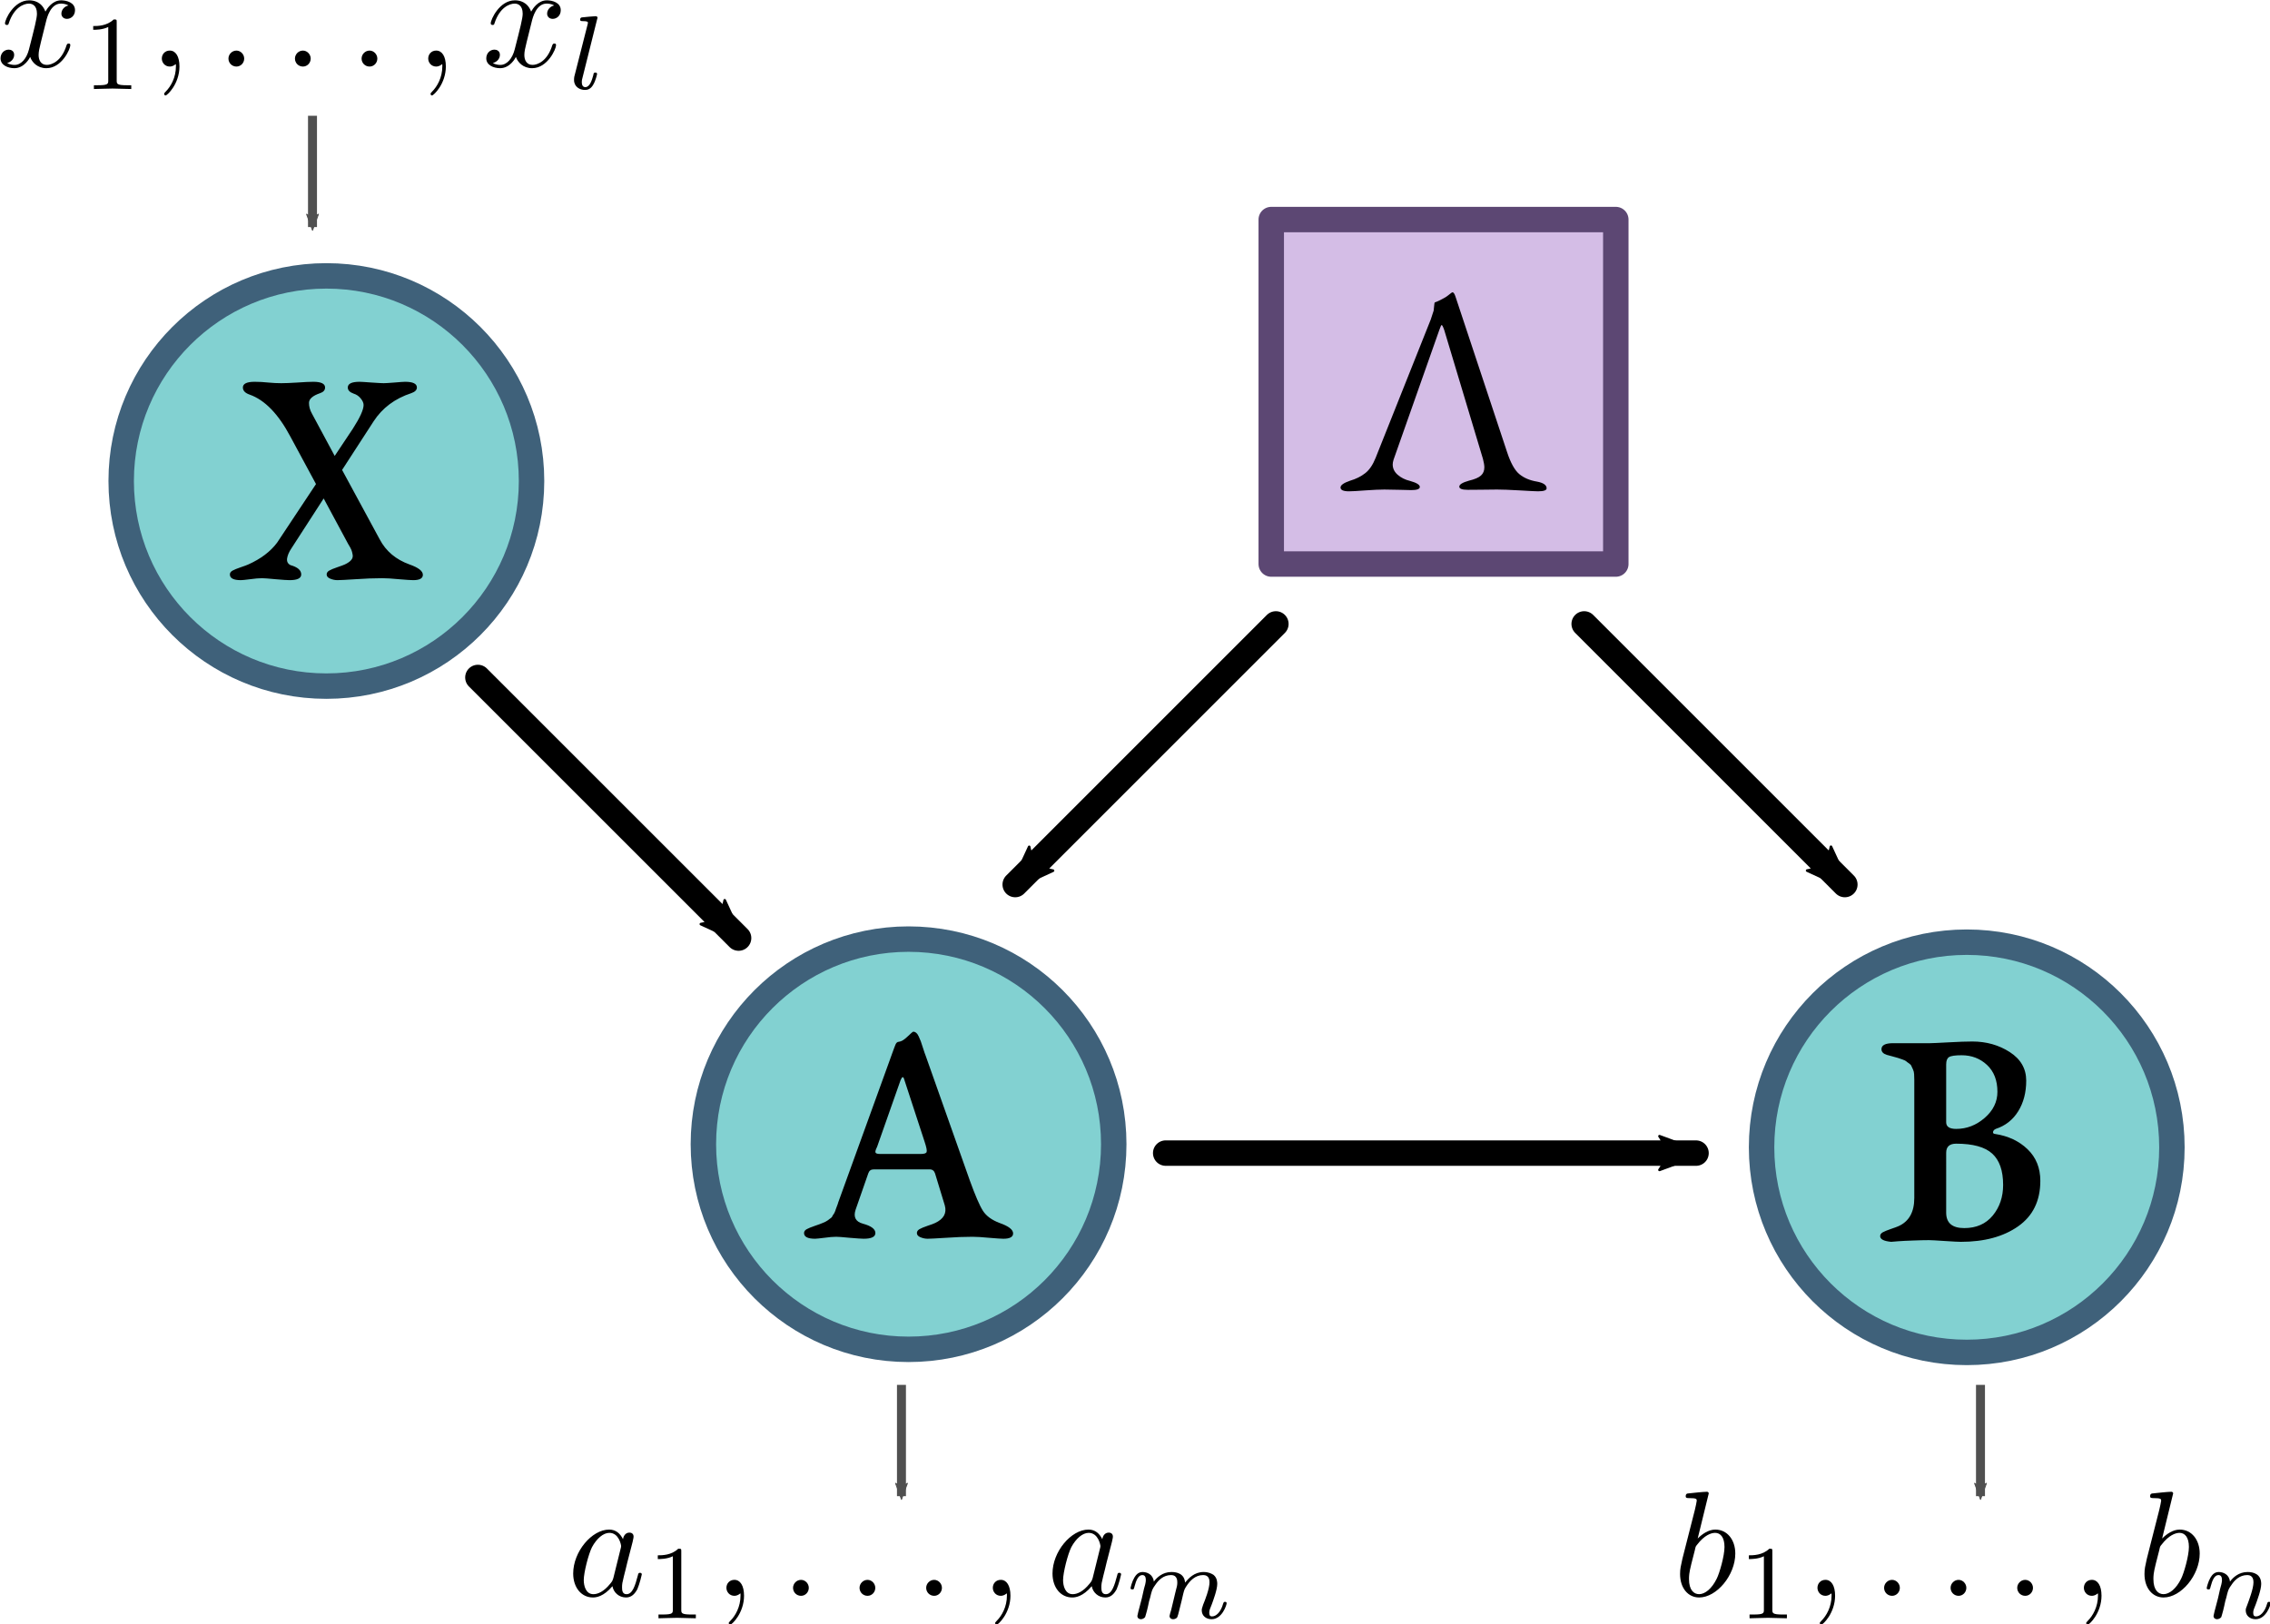 <?xml version="1.0" encoding="UTF-8" standalone="no"?>
<svg
   xmlns:ns0="http://www.iki.fi/pav/software/textext/"
   xmlns:dc="http://purl.org/dc/elements/1.1/"
   xmlns:cc="http://creativecommons.org/ns#"
   xmlns:rdf="http://www.w3.org/1999/02/22-rdf-syntax-ns#"
   xmlns:svg="http://www.w3.org/2000/svg"
   xmlns="http://www.w3.org/2000/svg"
   xmlns:xlink="http://www.w3.org/1999/xlink"
   xmlns:sodipodi="http://sodipodi.sourceforge.net/DTD/sodipodi-0.dtd"
   xmlns:inkscape="http://www.inkscape.org/namespaces/inkscape"
   width="379.333pt"
   height="271.516pt"
   viewBox="0 0 379.333 271.516"
   version="1.2"
   id="svg875"
   sodipodi:docname="instdag.svg"
   inkscape:version="0.92.2 2405546, 2018-03-11">
  <sodipodi:namedview
     pagecolor="#ffffff"
     bordercolor="#666666"
     borderopacity="1"
     objecttolerance="10"
     gridtolerance="10"
     guidetolerance="10"
     inkscape:pageopacity="0"
     inkscape:pageshadow="2"
     inkscape:window-width="1916"
     inkscape:window-height="1056"
     id="namedview877"
     showgrid="false"
     inkscape:zoom="1"
     inkscape:cx="193.86922"
     inkscape:cy="49.720901"
     inkscape:window-x="0"
     inkscape:window-y="20"
     inkscape:window-maximized="0"
     inkscape:current-layer="svg875" />
  <defs
     id="defs824">
    <marker
       inkscape:isstock="true"
       style="overflow:visible"
       id="marker5418"
       refX="0"
       refY="0"
       orient="auto"
       inkscape:stockid="Arrow2Mend">
      <path
         transform="scale(-0.6)"
         d="M 8.719,4.034 -2.207,0.016 8.719,-4.002 c -1.745,2.372 -1.735,5.617 -6e-7,8.035 z"
         style="fill:#000000;fill-opacity:1;fill-rule:evenodd;stroke:#000000;stroke-width:0.625;stroke-linejoin:round;stroke-opacity:1"
         id="path5416"
         inkscape:connector-curvature="0" />
    </marker>
    <marker
       inkscape:isstock="true"
       style="overflow:visible"
       id="marker5388"
       refX="0"
       refY="0"
       orient="auto"
       inkscape:stockid="Arrow2Mend">
      <path
         transform="scale(-0.6)"
         d="M 8.719,4.034 -2.207,0.016 8.719,-4.002 c -1.745,2.372 -1.735,5.617 -6e-7,8.035 z"
         style="fill:#000000;fill-opacity:1;fill-rule:evenodd;stroke:#000000;stroke-width:0.625;stroke-linejoin:round;stroke-opacity:1"
         id="path5386"
         inkscape:connector-curvature="0" />
    </marker>
    <marker
       inkscape:stockid="Arrow2Mend"
       orient="auto"
       refY="0"
       refX="0"
       id="marker5372"
       style="overflow:visible"
       inkscape:isstock="true"
       inkscape:collect="always">
      <path
         id="path5370"
         style="fill:#000000;fill-opacity:1;fill-rule:evenodd;stroke:#000000;stroke-width:0.625;stroke-linejoin:round;stroke-opacity:1"
         d="M 8.719,4.034 -2.207,0.016 8.719,-4.002 c -1.745,2.372 -1.735,5.617 -6e-7,8.035 z"
         transform="scale(-0.6)"
         inkscape:connector-curvature="0" />
    </marker>
    <marker
       inkscape:isstock="true"
       style="overflow:visible"
       id="marker5338"
       refX="0"
       refY="0"
       orient="auto"
       inkscape:stockid="Arrow1Mend">
      <path
         transform="matrix(-0.4,0,0,-0.4,-4,0)"
         style="fill:#000000;fill-opacity:1;fill-rule:evenodd;stroke:#000000;stroke-width:1pt;stroke-opacity:1"
         d="M 0,0 5,-5 -12.5,0 5,5 Z"
         id="path5336"
         inkscape:connector-curvature="0" />
    </marker>
    <marker
       inkscape:isstock="true"
       style="overflow:visible"
       id="marker5312"
       refX="0"
       refY="0"
       orient="auto"
       inkscape:stockid="Arrow1Mend">
      <path
         transform="matrix(-0.4,0,0,-0.4,-4,0)"
         style="fill:#000000;fill-opacity:1;fill-rule:evenodd;stroke:#000000;stroke-width:1pt;stroke-opacity:1"
         d="M 0,0 5,-5 -12.5,0 5,5 Z"
         id="path5310"
         inkscape:connector-curvature="0" />
    </marker>
    <marker
       inkscape:stockid="Arrow2Mend"
       orient="auto"
       refY="0"
       refX="0"
       id="marker5250"
       style="overflow:visible"
       inkscape:isstock="true">
      <path
         id="path5248"
         style="fill:#000000;fill-opacity:1;fill-rule:evenodd;stroke:#000000;stroke-width:0.625;stroke-linejoin:round;stroke-opacity:1"
         d="M 8.719,4.034 -2.207,0.016 8.719,-4.002 c -1.745,2.372 -1.735,5.617 -6e-7,8.035 z"
         transform="scale(-0.6)"
         inkscape:connector-curvature="0" />
    </marker>
    <marker
       inkscape:stockid="Arrow2Mend"
       orient="auto"
       refY="0"
       refX="0"
       id="Arrow2Mend"
       style="overflow:visible"
       inkscape:isstock="true">
      <path
         inkscape:connector-curvature="0"
         id="path1073"
         style="fill:#505050;fill-opacity:1;fill-rule:evenodd;stroke:#505050;stroke-width:0.625;stroke-linejoin:round;stroke-opacity:1"
         d="M 8.719,4.034 -2.207,0.016 8.719,-4.002 c -1.745,2.372 -1.735,5.617 -6e-7,8.035 z"
         transform="scale(-0.6)" />
    </marker>
    <marker
       inkscape:stockid="Arrow1Mend"
       orient="auto"
       refY="0"
       refX="0"
       id="Arrow1Mend"
       style="overflow:visible"
       inkscape:isstock="true">
      <path
         inkscape:connector-curvature="0"
         id="path1055"
         d="M 0,0 5,-5 -12.5,0 5,5 Z"
         style="fill:#505050;fill-opacity:1;fill-rule:evenodd;stroke:#505050;stroke-width:1pt;stroke-opacity:1"
         transform="matrix(-0.4,0,0,-0.4,-4,0)" />
    </marker>
    <clipPath
       id="clip1">
      <path
         inkscape:connector-curvature="0"
         id="path815"
         d="m 97,120 h 74 v 73.605 H 97 Z m 0,0" />
    </clipPath>
    <clipPath
       id="clip2">
      <path
         inkscape:connector-curvature="0"
         id="path818"
         d="m 274,120 h 73 v 73.605 h -73 z m 0,0" />
    </clipPath>
    <clipPath
       id="clip3">
      <path
         inkscape:connector-curvature="0"
         id="path821"
         d="m 382,9 h 73.418 V 83 H 382 Z m 0,0" />
    </clipPath>
    <marker
       inkscape:stockid="Arrow2Mend"
       orient="auto"
       refY="0"
       refX="0"
       id="Arrow2Mend-3"
       style="overflow:visible"
       inkscape:isstock="true">
      <path
         inkscape:connector-curvature="0"
         id="path1073-6"
         style="fill:#505050;fill-opacity:1;fill-rule:evenodd;stroke:#505050;stroke-width:0.625;stroke-linejoin:round;stroke-opacity:1"
         d="M 8.719,4.034 -2.207,0.016 8.719,-4.002 c -1.745,2.372 -1.735,5.617 -6e-7,8.035 z"
         transform="scale(-0.6)" />
    </marker>
    <g
       id="g933-3">
      <symbol
         id="textext-156f2e8f-0-5"
         overflow="visible"
         style="overflow:visible">
        <path
           id="path915-6"
           d=""
           style="stroke:none"
           inkscape:connector-curvature="0" />
      </symbol>
      <symbol
         id="textext-156f2e8f-1-2"
         overflow="visible"
         style="overflow:visible">
        <path
           id="path918-9"
           d="M 3.328,-3.016 C 3.391,-3.266 3.625,-4.188 4.312,-4.188 c 0.047,0 0.297,0 0.5,0.125 C 4.531,-4 4.344,-3.766 4.344,-3.516 c 0,0.156 0.109,0.344 0.375,0.344 0.219,0 0.531,-0.172 0.531,-0.578 0,-0.516 -0.578,-0.656 -0.922,-0.656 -0.578,0 -0.922,0.531 -1.047,0.75 -0.25,-0.656 -0.781,-0.75 -1.078,-0.75 -1.031,0 -1.609,1.281 -1.609,1.531 0,0.109 0.109,0.109 0.125,0.109 0.078,0 0.109,-0.031 0.125,-0.109 0.344,-1.062 1,-1.312 1.344,-1.312 0.188,0 0.531,0.094 0.531,0.672 0,0.312 -0.172,0.969 -0.531,2.375 -0.156,0.609 -0.516,1.031 -0.953,1.031 -0.062,0 -0.281,0 -0.5,-0.125 0.25,-0.062 0.469,-0.266 0.469,-0.547 0,-0.266 -0.219,-0.344 -0.359,-0.344 -0.312,0 -0.547,0.25 -0.547,0.578 0,0.453 0.484,0.656 0.922,0.656 0.672,0 1.031,-0.703 1.047,-0.75 0.125,0.359 0.484,0.75 1.078,0.75 1.031,0 1.594,-1.281 1.594,-1.531 0,-0.109 -0.078,-0.109 -0.109,-0.109 -0.094,0 -0.109,0.047 -0.141,0.109 -0.328,1.078 -1,1.312 -1.312,1.312 -0.391,0 -0.547,-0.312 -0.547,-0.656 0,-0.219 0.047,-0.438 0.156,-0.875 z m 0,0"
           style="stroke:none"
           inkscape:connector-curvature="0" />
      </symbol>
      <symbol
         id="textext-156f2e8f-2-1"
         overflow="visible"
         style="overflow:visible">
        <path
           id="path921-2"
           d="m 2.031,-0.016 c 0,-0.656 -0.25,-1.047 -0.641,-1.047 -0.328,0 -0.531,0.25 -0.531,0.531 C 0.859,-0.266 1.062,0 1.391,0 1.5,0 1.641,-0.047 1.734,-0.125 1.766,-0.156 1.781,-0.156 1.781,-0.156 c 0.016,0 0.016,0 0.016,0.141 0,0.75 -0.344,1.344 -0.672,1.672 -0.109,0.109 -0.109,0.125 -0.109,0.156 0,0.078 0.047,0.109 0.094,0.109 0.109,0 0.922,-0.766 0.922,-1.938 z m 0,0"
           style="stroke:none"
           inkscape:connector-curvature="0" />
      </symbol>
      <symbol
         id="textext-156f2e8f-3-7"
         overflow="visible"
         style="overflow:visible">
        <path
           id="path924-0"
           d=""
           style="stroke:none"
           inkscape:connector-curvature="0" />
      </symbol>
      <symbol
         id="textext-156f2e8f-4-9"
         overflow="visible"
         style="overflow:visible">
        <path
           id="path927-3"
           d="m 2.328,-4.438 c 0,-0.188 0,-0.188 -0.203,-0.188 -0.453,0.438 -1.078,0.438 -1.359,0.438 v 0.25 c 0.156,0 0.625,0 1,-0.188 v 3.547 c 0,0.234 0,0.328 -0.688,0.328 H 0.812 V 0 c 0.125,0 0.984,-0.031 1.234,-0.031 0.219,0 1.094,0.031 1.25,0.031 V -0.25 H 3.031 c -0.703,0 -0.703,-0.094 -0.703,-0.328 z m 0,0"
           style="stroke:none"
           inkscape:connector-curvature="0" />
      </symbol>
      <symbol
         id="textext-156f2e8f-5-6"
         overflow="visible"
         style="overflow:visible">
        <path
           id="path930-0"
           d="M 3.516,-1.266 H 3.281 c -0.016,0.156 -0.094,0.562 -0.188,0.625 C 3.047,-0.594 2.516,-0.594 2.406,-0.594 H 1.125 c 0.734,-0.641 0.984,-0.844 1.391,-1.172 0.516,-0.406 1,-0.844 1,-1.5 0,-0.844 -0.734,-1.359 -1.625,-1.359 -0.859,0 -1.453,0.609 -1.453,1.25 0,0.344 0.297,0.391 0.375,0.391 0.156,0 0.359,-0.125 0.359,-0.375 0,-0.125 -0.047,-0.375 -0.406,-0.375 C 0.984,-4.219 1.453,-4.375 1.781,-4.375 c 0.703,0 1.062,0.547 1.062,1.109 0,0.609 -0.438,1.078 -0.656,1.328 L 0.516,-0.266 C 0.438,-0.203 0.438,-0.188 0.438,0 h 2.875 z m 0,0"
           style="stroke:none"
           inkscape:connector-curvature="0" />
      </symbol>
    </g>
    <marker
       inkscape:stockid="Arrow2Mend"
       orient="auto"
       refY="0"
       refX="0"
       id="Arrow2Mend-5"
       style="overflow:visible"
       inkscape:isstock="true">
      <path
         id="path1073-9"
         style="fill:#505050;fill-opacity:1;fill-rule:evenodd;stroke:#505050;stroke-width:0.625;stroke-linejoin:round;stroke-opacity:1"
         d="M 8.719,4.034 -2.207,0.016 8.719,-4.002 c -1.745,2.372 -1.735,5.617 -6e-7,8.035 z"
         transform="scale(-0.6)"
         inkscape:connector-curvature="0" />
    </marker>
    <g
       id="g933-8">
      <symbol
         id="textext-156f2e8f-0-9"
         overflow="visible"
         style="overflow:visible">
        <path
           id="path915-7"
           d=""
           style="stroke:none"
           inkscape:connector-curvature="0" />
      </symbol>
      <symbol
         id="textext-156f2e8f-1-3"
         overflow="visible"
         style="overflow:visible">
        <path
           id="path918-6"
           d="M 3.328,-3.016 C 3.391,-3.266 3.625,-4.188 4.312,-4.188 c 0.047,0 0.297,0 0.5,0.125 C 4.531,-4 4.344,-3.766 4.344,-3.516 c 0,0.156 0.109,0.344 0.375,0.344 0.219,0 0.531,-0.172 0.531,-0.578 0,-0.516 -0.578,-0.656 -0.922,-0.656 -0.578,0 -0.922,0.531 -1.047,0.75 -0.25,-0.656 -0.781,-0.75 -1.078,-0.75 -1.031,0 -1.609,1.281 -1.609,1.531 0,0.109 0.109,0.109 0.125,0.109 0.078,0 0.109,-0.031 0.125,-0.109 0.344,-1.062 1,-1.312 1.344,-1.312 0.188,0 0.531,0.094 0.531,0.672 0,0.312 -0.172,0.969 -0.531,2.375 -0.156,0.609 -0.516,1.031 -0.953,1.031 -0.062,0 -0.281,0 -0.5,-0.125 0.25,-0.062 0.469,-0.266 0.469,-0.547 0,-0.266 -0.219,-0.344 -0.359,-0.344 -0.312,0 -0.547,0.25 -0.547,0.578 0,0.453 0.484,0.656 0.922,0.656 0.672,0 1.031,-0.703 1.047,-0.75 0.125,0.359 0.484,0.75 1.078,0.75 1.031,0 1.594,-1.281 1.594,-1.531 0,-0.109 -0.078,-0.109 -0.109,-0.109 -0.094,0 -0.109,0.047 -0.141,0.109 -0.328,1.078 -1,1.312 -1.312,1.312 -0.391,0 -0.547,-0.312 -0.547,-0.656 0,-0.219 0.047,-0.438 0.156,-0.875 z m 0,0"
           style="stroke:none"
           inkscape:connector-curvature="0" />
      </symbol>
      <symbol
         id="textext-156f2e8f-2-12"
         overflow="visible"
         style="overflow:visible">
        <path
           id="path921-9"
           d="m 2.031,-0.016 c 0,-0.656 -0.25,-1.047 -0.641,-1.047 -0.328,0 -0.531,0.25 -0.531,0.531 C 0.859,-0.266 1.062,0 1.391,0 1.5,0 1.641,-0.047 1.734,-0.125 1.766,-0.156 1.781,-0.156 1.781,-0.156 c 0.016,0 0.016,0 0.016,0.141 0,0.75 -0.344,1.344 -0.672,1.672 -0.109,0.109 -0.109,0.125 -0.109,0.156 0,0.078 0.047,0.109 0.094,0.109 0.109,0 0.922,-0.766 0.922,-1.938 z m 0,0"
           style="stroke:none"
           inkscape:connector-curvature="0" />
      </symbol>
      <symbol
         id="textext-156f2e8f-3-3"
         overflow="visible"
         style="overflow:visible">
        <path
           id="path924-1"
           d=""
           style="stroke:none"
           inkscape:connector-curvature="0" />
      </symbol>
      <symbol
         id="textext-156f2e8f-4-94"
         overflow="visible"
         style="overflow:visible">
        <path
           id="path927-7"
           d="m 2.328,-4.438 c 0,-0.188 0,-0.188 -0.203,-0.188 -0.453,0.438 -1.078,0.438 -1.359,0.438 v 0.25 c 0.156,0 0.625,0 1,-0.188 v 3.547 c 0,0.234 0,0.328 -0.688,0.328 H 0.812 V 0 c 0.125,0 0.984,-0.031 1.234,-0.031 0.219,0 1.094,0.031 1.25,0.031 V -0.25 H 3.031 c -0.703,0 -0.703,-0.094 -0.703,-0.328 z m 0,0"
           style="stroke:none"
           inkscape:connector-curvature="0" />
      </symbol>
      <symbol
         id="textext-156f2e8f-5-8"
         overflow="visible"
         style="overflow:visible">
        <path
           id="path930-4"
           d="M 3.516,-1.266 H 3.281 c -0.016,0.156 -0.094,0.562 -0.188,0.625 C 3.047,-0.594 2.516,-0.594 2.406,-0.594 H 1.125 c 0.734,-0.641 0.984,-0.844 1.391,-1.172 0.516,-0.406 1,-0.844 1,-1.5 0,-0.844 -0.734,-1.359 -1.625,-1.359 -0.859,0 -1.453,0.609 -1.453,1.25 0,0.344 0.297,0.391 0.375,0.391 0.156,0 0.359,-0.125 0.359,-0.375 0,-0.125 -0.047,-0.375 -0.406,-0.375 C 0.984,-4.219 1.453,-4.375 1.781,-4.375 c 0.703,0 1.062,0.547 1.062,1.109 0,0.609 -0.438,1.078 -0.656,1.328 L 0.516,-0.266 C 0.438,-0.203 0.438,-0.188 0.438,0 h 2.875 z m 0,0"
           style="stroke:none"
           inkscape:connector-curvature="0" />
      </symbol>
    </g>
    <marker
       inkscape:stockid="Arrow2Mend"
       orient="auto"
       refY="0"
       refX="0"
       id="Arrow2Mend-5-5"
       style="overflow:visible"
       inkscape:isstock="true">
      <path
         id="path1073-9-5"
         style="fill:#505050;fill-opacity:1;fill-rule:evenodd;stroke:#505050;stroke-width:0.625;stroke-linejoin:round;stroke-opacity:1"
         d="M 8.719,4.034 -2.207,0.016 8.719,-4.002 c -1.745,2.372 -1.735,5.617 -6e-7,8.035 z"
         transform="scale(-0.6)"
         inkscape:connector-curvature="0" />
    </marker>
    <g
       id="g1777-6">
      <symbol
         id="symbol1755-5"
         overflow="visible"
         style="overflow:visible">
        <path
           id="path1753-6"
           d=""
           style="stroke:none"
           inkscape:connector-curvature="0" />
      </symbol>
      <symbol
         id="symbol1759-9"
         overflow="visible"
         style="overflow:visible">
        <path
           id="path1757-3"
           d="M 3.328,-3.016 C 3.391,-3.266 3.625,-4.188 4.312,-4.188 c 0.047,0 0.297,0 0.5,0.125 C 4.531,-4 4.344,-3.766 4.344,-3.516 c 0,0.156 0.109,0.344 0.375,0.344 0.219,0 0.531,-0.172 0.531,-0.578 0,-0.516 -0.578,-0.656 -0.922,-0.656 -0.578,0 -0.922,0.531 -1.047,0.75 -0.25,-0.656 -0.781,-0.75 -1.078,-0.75 -1.031,0 -1.609,1.281 -1.609,1.531 0,0.109 0.109,0.109 0.125,0.109 0.078,0 0.109,-0.031 0.125,-0.109 0.344,-1.062 1,-1.312 1.344,-1.312 0.188,0 0.531,0.094 0.531,0.672 0,0.312 -0.172,0.969 -0.531,2.375 -0.156,0.609 -0.516,1.031 -0.953,1.031 -0.062,0 -0.281,0 -0.5,-0.125 0.25,-0.062 0.469,-0.266 0.469,-0.547 0,-0.266 -0.219,-0.344 -0.359,-0.344 -0.312,0 -0.547,0.25 -0.547,0.578 0,0.453 0.484,0.656 0.922,0.656 0.672,0 1.031,-0.703 1.047,-0.75 0.125,0.359 0.484,0.75 1.078,0.75 1.031,0 1.594,-1.281 1.594,-1.531 0,-0.109 -0.078,-0.109 -0.109,-0.109 -0.094,0 -0.109,0.047 -0.141,0.109 -0.328,1.078 -1,1.312 -1.312,1.312 -0.391,0 -0.547,-0.312 -0.547,-0.656 0,-0.219 0.047,-0.438 0.156,-0.875 z m 0,0"
           style="stroke:none"
           inkscape:connector-curvature="0" />
      </symbol>
      <symbol
         id="symbol1763-7"
         overflow="visible"
         style="overflow:visible">
        <path
           id="path1761-4"
           d="m 2.031,-0.016 c 0,-0.656 -0.25,-1.047 -0.641,-1.047 -0.328,0 -0.531,0.25 -0.531,0.531 C 0.859,-0.266 1.062,0 1.391,0 1.5,0 1.641,-0.047 1.734,-0.125 1.766,-0.156 1.781,-0.156 1.781,-0.156 c 0.016,0 0.016,0 0.016,0.141 0,0.75 -0.344,1.344 -0.672,1.672 -0.109,0.109 -0.109,0.125 -0.109,0.156 0,0.078 0.047,0.109 0.094,0.109 0.109,0 0.922,-0.766 0.922,-1.938 z m 0,0"
           style="stroke:none"
           inkscape:connector-curvature="0" />
      </symbol>
      <symbol
         id="symbol1767-5"
         overflow="visible"
         style="overflow:visible">
        <path
           id="path1765-2"
           d=""
           style="stroke:none"
           inkscape:connector-curvature="0" />
      </symbol>
      <symbol
         id="symbol1771-5"
         overflow="visible"
         style="overflow:visible">
        <path
           id="path1769-4"
           d="m 2.328,-4.438 c 0,-0.188 0,-0.188 -0.203,-0.188 -0.453,0.438 -1.078,0.438 -1.359,0.438 v 0.25 c 0.156,0 0.625,0 1,-0.188 v 3.547 c 0,0.234 0,0.328 -0.688,0.328 H 0.812 V 0 c 0.125,0 0.984,-0.031 1.234,-0.031 0.219,0 1.094,0.031 1.25,0.031 V -0.25 H 3.031 c -0.703,0 -0.703,-0.094 -0.703,-0.328 z m 0,0"
           style="stroke:none"
           inkscape:connector-curvature="0" />
      </symbol>
      <symbol
         id="symbol1775-7"
         overflow="visible"
         style="overflow:visible">
        <path
           id="path1773-4"
           d="M 3.516,-1.266 H 3.281 c -0.016,0.156 -0.094,0.562 -0.188,0.625 C 3.047,-0.594 2.516,-0.594 2.406,-0.594 H 1.125 c 0.734,-0.641 0.984,-0.844 1.391,-1.172 0.516,-0.406 1,-0.844 1,-1.5 0,-0.844 -0.734,-1.359 -1.625,-1.359 -0.859,0 -1.453,0.609 -1.453,1.25 0,0.344 0.297,0.391 0.375,0.391 0.156,0 0.359,-0.125 0.359,-0.375 0,-0.125 -0.047,-0.375 -0.406,-0.375 C 0.984,-4.219 1.453,-4.375 1.781,-4.375 c 0.703,0 1.062,0.547 1.062,1.109 0,0.609 -0.438,1.078 -0.656,1.328 L 0.516,-0.266 C 0.438,-0.203 0.438,-0.188 0.438,0 h 2.875 z m 0,0"
           style="stroke:none"
           inkscape:connector-curvature="0" />
      </symbol>
    </g>
  </defs>
  <path
     inkscape:connector-curvature="0"
     style="fill:#d4bde6;fill-opacity:1;fill-rule:evenodd;stroke:#5c4773;stroke-width:4.252;stroke-linecap:round;stroke-linejoin:round;stroke-miterlimit:4;stroke-opacity:1"
     d="m 212.434,36.7 h 57.578 v 57.578 h -57.578 z m 0,0"
     id="path826" />
  <path
     inkscape:connector-curvature="0"
     style="fill:#000000;fill-opacity:1;fill-rule:nonzero;stroke:none"
     d="m 251.841,75.559 c 0.594,1.812 1.273,3.043 2.047,3.688 0.77,0.637 1.75,1.055 2.938,1.25 1.082,0.199 1.625,0.574 1.625,1.125 0,0.332 -0.48,0.5 -1.438,0.5 -0.398,0 -1.434,-0.055 -3.109,-0.156 -1.668,-0.094 -2.914,-0.141 -3.734,-0.141 -0.688,0 -1.594,0.012 -2.719,0.031 -1.117,0.012 -1.836,0.016 -2.156,0.016 -0.961,0 -1.438,-0.176 -1.438,-0.531 0,-0.363 0.539,-0.695 1.625,-1 0.957,-0.227 1.625,-0.516 2,-0.859 0.375,-0.344 0.562,-0.797 0.562,-1.359 0,-0.352 -0.078,-0.828 -0.234,-1.422 l -6.453,-21.484 c -0.199,-0.594 -0.352,-0.891 -0.453,-0.891 -0.062,0 -0.195,0.281 -0.391,0.844 l -7.641,21.672 c -0.094,0.305 -0.141,0.57 -0.141,0.797 0,0.656 0.273,1.23 0.828,1.719 0.562,0.492 1.254,0.836 2.078,1.031 1.082,0.305 1.625,0.637 1.625,1 0,0.355 -0.48,0.531 -1.438,0.531 -0.23,0 -0.859,-0.016 -1.891,-0.047 -1.031,-0.031 -1.898,-0.047 -2.594,-0.047 -0.75,0 -1.805,0.047 -3.156,0.141 -1.344,0.102 -2.262,0.156 -2.75,0.156 -0.949,0 -1.422,-0.215 -1.422,-0.641 0,-0.395 0.539,-0.773 1.625,-1.141 0.977,-0.289 1.812,-0.707 2.5,-1.25 0.695,-0.539 1.273,-1.391 1.734,-2.547 l 9.219,-23.141 0.484,-1.484 c 0.031,-0.164 0.051,-0.363 0.062,-0.594 0.019,-0.227 0.039,-0.414 0.062,-0.562 0.019,-0.145 0.047,-0.219 0.078,-0.219 0.227,-0.07 0.531,-0.203 0.906,-0.391 0.375,-0.195 0.598,-0.316 0.672,-0.359 0.188,-0.094 0.383,-0.223 0.594,-0.391 0.219,-0.164 0.383,-0.297 0.5,-0.391 0.125,-0.102 0.219,-0.156 0.281,-0.156 0.164,0 0.328,0.234 0.484,0.703 z m 0,0"
     id="path828" />
  <path
     inkscape:connector-curvature="0"
     style="fill:#82d1d1;fill-opacity:1;fill-rule:evenodd;stroke:none"
     d="m 186.114,191.254 c 0,18.934 -15.352,34.285 -34.289,34.285 -18.934,0 -34.285,-15.352 -34.285,-34.285 0,-18.938 15.352,-34.285 34.285,-34.285 18.938,0 34.289,15.348 34.289,34.285 z m 0,0"
     id="path830" />
  <g
     style="clip-rule:nonzero"
     clip-path="url(#clip1)"
     id="g834"
     transform="translate(18.126,34.575)">
    <path
       inkscape:connector-curvature="0"
       style="fill:none;stroke:#3f617a;stroke-width:4.252;stroke-linecap:round;stroke-linejoin:round;stroke-miterlimit:4;stroke-opacity:1"
       d="m 167.988,156.68 c 0,18.934 -15.352,34.285 -34.289,34.285 -18.934,0 -34.285,-15.352 -34.285,-34.285 0,-18.938 15.352,-34.285 34.285,-34.285 18.938,0 34.289,15.348 34.289,34.285 z m 0,0"
       id="path832" />
  </g>
  <path
     inkscape:connector-curvature="0"
     style="fill:#000000;fill-opacity:1;fill-rule:nonzero;stroke:none"
     d="m 146.563,191.711 c -0.23,0.449 -0.32,0.758 -0.266,0.922 0.062,0.168 0.316,0.25 0.766,0.25 h 6.828 c 0.562,0 0.879,-0.109 0.953,-0.328 0.082,-0.227 -0.027,-0.789 -0.328,-1.688 l -3.422,-10.469 c -0.148,-0.52 -0.352,-0.461 -0.609,0.172 z m 15.953,15.016 c -1.375,0 -2.867,0.059 -4.469,0.172 -1.605,0.102 -2.617,0.156 -3.031,0.156 -0.406,0 -0.809,-0.086 -1.203,-0.25 -0.398,-0.164 -0.594,-0.398 -0.594,-0.703 0,-0.258 0.141,-0.473 0.422,-0.641 0.281,-0.164 0.727,-0.352 1.344,-0.562 0.625,-0.207 1.047,-0.363 1.266,-0.469 1.457,-0.676 2,-1.664 1.625,-2.969 l -1.625,-5.328 c -0.148,-0.445 -0.445,-0.672 -0.891,-0.672 h -9.359 c -0.449,0 -0.746,0.211 -0.891,0.625 l -2.125,6.094 c -0.418,1.242 -0.012,2.027 1.219,2.359 1.383,0.375 2.078,0.898 2.078,1.562 0,0.637 -0.652,0.953 -1.953,0.953 -0.375,0 -1.152,-0.055 -2.328,-0.156 -1.18,-0.113 -1.934,-0.172 -2.266,-0.172 -0.523,0 -1.188,0.059 -2,0.172 -0.805,0.102 -1.312,0.156 -1.531,0.156 -1.23,0 -1.844,-0.316 -1.844,-0.953 0,-0.258 0.145,-0.473 0.438,-0.641 0.301,-0.164 0.758,-0.352 1.375,-0.562 0.613,-0.207 1.035,-0.363 1.266,-0.469 0.188,-0.07 0.352,-0.145 0.5,-0.219 0.145,-0.082 0.273,-0.16 0.391,-0.234 0.113,-0.07 0.223,-0.156 0.328,-0.25 0.113,-0.094 0.195,-0.156 0.25,-0.188 0.062,-0.039 0.129,-0.133 0.203,-0.281 0.07,-0.156 0.129,-0.25 0.172,-0.281 0.039,-0.039 0.109,-0.16 0.203,-0.359 0.094,-0.207 0.145,-0.348 0.156,-0.422 0.019,-0.082 0.086,-0.266 0.203,-0.547 0.113,-0.281 0.188,-0.492 0.219,-0.641 l 8.578,-23.688 c 0.145,-0.406 0.289,-0.812 0.438,-1.219 0.156,-0.414 0.27,-0.727 0.344,-0.938 0.07,-0.207 0.145,-0.395 0.219,-0.562 0.07,-0.164 0.156,-0.285 0.25,-0.359 0.094,-0.07 0.195,-0.109 0.312,-0.109 0.406,-0.039 0.891,-0.332 1.453,-0.875 0.562,-0.539 0.879,-0.812 0.953,-0.812 0.188,0 0.352,0.07 0.5,0.203 0.156,0.125 0.297,0.328 0.422,0.609 0.133,0.281 0.25,0.555 0.344,0.812 0.094,0.262 0.223,0.656 0.391,1.188 0.164,0.523 0.305,0.93 0.422,1.219 l 7.391,20.891 c 0.895,2.469 1.617,4.141 2.172,5.016 0.562,0.875 1.5,1.559 2.812,2.047 1.488,0.523 2.234,1.102 2.234,1.734 0,0.594 -0.543,0.891 -1.625,0.891 -0.375,0 -1.164,-0.055 -2.359,-0.156 -1.188,-0.113 -2.121,-0.172 -2.797,-0.172 z m 0,0"
     id="path836" />
  <path
     inkscape:connector-curvature="0"
     style="fill:#82d1d1;fill-opacity:1;fill-rule:evenodd;stroke:none"
     d="m 362.942,191.77 c 0,18.934 -15.352,34.285 -34.285,34.285 -18.938,0 -34.285,-15.352 -34.285,-34.285 0,-18.938 15.348,-34.285 34.285,-34.285 18.934,0 34.285,15.348 34.285,34.285 z m 0,0"
     id="path838" />
  <g
     style="clip-rule:nonzero"
     clip-path="url(#clip2)"
     id="g842"
     transform="translate(18.126,34.575)">
    <path
       inkscape:connector-curvature="0"
       style="fill:none;stroke:#3f617a;stroke-width:4.252;stroke-linecap:round;stroke-linejoin:round;stroke-miterlimit:4;stroke-opacity:1"
       d="m 344.816,157.195 c 0,18.934 -15.352,34.285 -34.285,34.285 -18.938,0 -34.285,-15.352 -34.285,-34.285 0,-18.938 15.348,-34.285 34.285,-34.285 18.934,0 34.285,15.348 34.285,34.285 z m 0,0"
       id="path840" />
  </g>
  <path
     inkscape:connector-curvature="0"
     style="fill:#000000;fill-opacity:1;fill-rule:nonzero;stroke:none"
     d="m 325.22,202.696 c 0,1.719 1.004,2.578 3.016,2.578 2.02,0 3.609,-0.695 4.766,-2.094 1.156,-1.406 1.734,-3.113 1.734,-5.125 0,-2.383 -0.609,-4.129 -1.828,-5.234 -1.211,-1.102 -3.215,-1.656 -6.016,-1.656 -1.117,0 -1.672,0.508 -1.672,1.516 z m 0,-24.797 v 9.688 c 0,0.742 0.555,1.109 1.672,1.109 1.758,0 3.348,-0.613 4.766,-1.844 1.414,-1.227 2.125,-2.68 2.125,-4.359 0,-1.906 -0.578,-3.398 -1.734,-4.484 -1.156,-1.082 -2.574,-1.625 -4.25,-1.625 -1.086,0 -1.789,0.105 -2.109,0.312 -0.312,0.199 -0.469,0.602 -0.469,1.203 z m -2.688,-3.531 c 0.332,0 1.359,-0.047 3.078,-0.141 1.719,-0.094 3.039,-0.141 3.969,-0.141 2.352,0 4.441,0.59 6.266,1.766 1.832,1.18 2.75,2.773 2.75,4.781 0,1.98 -0.449,3.688 -1.344,5.125 -0.898,1.438 -2.148,2.418 -3.75,2.938 -0.188,0.086 -0.32,0.195 -0.391,0.328 -0.074,0.125 -0.086,0.246 -0.031,0.359 0.062,0.105 0.164,0.156 0.312,0.156 2.195,0.336 4.004,1.184 5.422,2.547 1.426,1.367 2.141,3.133 2.141,5.297 0,3.324 -1.234,5.855 -3.703,7.594 -2.461,1.73 -5.652,2.594 -9.578,2.594 -0.406,0 -1.312,-0.047 -2.719,-0.141 -1.398,-0.094 -2.262,-0.141 -2.594,-0.141 -0.781,0 -1.668,0.023 -2.656,0.062 -0.992,0.031 -1.836,0.074 -2.531,0.125 -0.688,0.062 -1.07,0.094 -1.141,0.094 -1.23,-0.113 -1.844,-0.43 -1.844,-0.953 0,-0.258 0.145,-0.473 0.438,-0.641 0.301,-0.164 0.758,-0.352 1.375,-0.562 0.613,-0.207 1.035,-0.363 1.266,-0.469 1.75,-0.789 2.625,-2.359 2.625,-4.703 v -19.766 c 0,-0.344 -0.012,-0.656 -0.031,-0.938 -0.012,-0.281 -0.074,-0.539 -0.188,-0.781 -0.117,-0.238 -0.203,-0.43 -0.266,-0.578 -0.055,-0.156 -0.195,-0.305 -0.422,-0.453 -0.219,-0.145 -0.367,-0.254 -0.438,-0.328 -0.074,-0.082 -0.289,-0.188 -0.641,-0.312 -0.355,-0.133 -0.602,-0.219 -0.734,-0.25 -0.125,-0.039 -0.422,-0.125 -0.891,-0.25 -0.469,-0.133 -0.797,-0.223 -0.984,-0.266 -0.594,-0.188 -0.891,-0.504 -0.891,-0.953 0,-0.664 0.648,-1 1.953,-1 z m 0,0"
     id="path844" />
  <path
     inkscape:connector-curvature="0"
     style="fill:#82d1d1;fill-opacity:1;fill-rule:evenodd;stroke:#3f617a;stroke-width:4.252;stroke-linecap:round;stroke-linejoin:round;stroke-miterlimit:4;stroke-opacity:1"
     d="m 88.825,80.399 c 0,18.938 -15.352,34.285 -34.289,34.285 -18.934,0 -34.285,-15.348 -34.285,-34.285 0,-18.934 15.352,-34.285 34.285,-34.285 18.938,0 34.289,15.352 34.289,34.285 z m 0,0"
     id="path846" />
  <path
     inkscape:connector-curvature="0"
     style="fill:#000000;fill-opacity:1;fill-rule:nonzero;stroke:none"
     d="m 51.634,67.348 c 0,0.605 0.164,1.203 0.5,1.797 l 3.797,7.062 3.031,-4.547 c 1.195,-1.863 1.797,-3.188 1.797,-3.969 0,-0.344 -0.164,-0.707 -0.484,-1.094 -0.312,-0.395 -0.715,-0.664 -1.203,-0.812 -0.637,-0.227 -0.953,-0.566 -0.953,-1.016 0,-0.633 0.656,-0.953 1.969,-0.953 0.258,0 0.93,0.043 2.016,0.125 1.082,0.074 1.754,0.109 2.016,0.109 0.258,0 0.852,-0.035 1.781,-0.109 0.938,-0.082 1.535,-0.125 1.797,-0.125 1.312,0 1.969,0.32 1.969,0.953 0,0.418 -0.32,0.734 -0.953,0.953 -2.73,0.898 -4.824,2.465 -6.281,4.703 l -5.266,8.125 6.281,11.594 c 1.039,1.98 2.703,3.383 4.984,4.203 1.488,0.523 2.234,1.102 2.234,1.734 0,0.594 -0.543,0.891 -1.625,0.891 -0.375,0 -1.164,-0.055 -2.359,-0.156 -1.188,-0.113 -2.121,-0.172 -2.797,-0.172 -1.375,0 -2.867,0.059 -4.469,0.172 -1.605,0.102 -2.617,0.156 -3.031,0.156 -0.406,0 -0.809,-0.086 -1.203,-0.25 -0.398,-0.164 -0.594,-0.398 -0.594,-0.703 0,-0.258 0.141,-0.473 0.422,-0.641 0.281,-0.164 0.727,-0.352 1.344,-0.562 0.613,-0.207 1.035,-0.363 1.266,-0.469 0.488,-0.227 0.844,-0.473 1.062,-0.734 0.227,-0.258 0.312,-0.555 0.25,-0.891 -0.055,-0.332 -0.125,-0.609 -0.219,-0.828 -0.094,-0.227 -0.273,-0.551 -0.531,-0.969 l -4.094,-7.609 -5.422,8.391 c -0.375,0.562 -0.605,1.105 -0.688,1.625 -0.074,0.523 0.113,0.898 0.562,1.125 1.195,0.336 1.797,0.855 1.797,1.562 0,0.637 -0.652,0.953 -1.953,0.953 -0.375,0 -1.152,-0.055 -2.328,-0.156 -1.18,-0.113 -1.934,-0.172 -2.266,-0.172 -0.523,0 -1.188,0.059 -2,0.172 -0.805,0.102 -1.312,0.156 -1.531,0.156 -1.23,0 -1.844,-0.316 -1.844,-0.953 0,-0.258 0.145,-0.473 0.438,-0.641 0.301,-0.164 0.758,-0.352 1.375,-0.562 0.613,-0.207 1.035,-0.363 1.266,-0.469 2.094,-0.938 3.695,-2.148 4.812,-3.641 l 6.5,-9.797 -4.266,-7.906 c -2.012,-3.801 -4.289,-6.148 -6.828,-7.047 -0.75,-0.258 -1.125,-0.656 -1.125,-1.188 0,-0.633 0.656,-0.953 1.969,-0.953 0.75,0 1.504,0.043 2.266,0.125 0.77,0.074 1.488,0.109 2.156,0.109 0.676,0 1.582,-0.035 2.719,-0.109 1.133,-0.082 2.02,-0.125 2.656,-0.125 1.312,0 1.969,0.32 1.969,0.953 0,0.449 -0.281,0.766 -0.844,0.953 -1.23,0.418 -1.844,0.961 -1.844,1.625 z m 0,0"
     id="path848" />
  <path
     inkscape:connector-curvature="0"
     style="fill:none;stroke:#000000;stroke-width:4.252;stroke-linecap:round;stroke-linejoin:miter;stroke-miterlimit:4;stroke-opacity:1;marker-end:url(#marker5388)"
     d="m 79.86,113.239 43.563,43.559"
     id="path850" />
  <path
     inkscape:connector-curvature="0"
     style="fill:none;stroke:#000000;stroke-width:4.252;stroke-linecap:round;stroke-linejoin:miter;stroke-miterlimit:4;stroke-opacity:1;marker-end:url(#marker5418)"
     d="m 264.727,104.289 43.559,43.562"
     id="path854" />
  <path
     inkscape:connector-curvature="0"
     style="fill:none;stroke:#000000;stroke-width:4.252;stroke-linecap:round;stroke-linejoin:miter;stroke-miterlimit:4;stroke-opacity:1;marker-end:url(#marker5372)"
     d="m 213.208,104.289 -43.559,43.562"
     id="path858" />
  <path
     inkscape:connector-curvature="0"
     style="fill:none;stroke:#000000;stroke-width:4.252;stroke-linecap:round;stroke-linejoin:miter;stroke-miterlimit:4;stroke-dasharray:none;stroke-opacity:1;marker-end:url(#marker5250)"
     d="m 194.795,192.739 88.623,0.003"
     id="path870" />
  <path
     style="fill:none;fill-rule:evenodd;stroke:#505050;stroke-width:1.5;stroke-linecap:butt;stroke-linejoin:miter;stroke-miterlimit:4;stroke-dasharray:none;stroke-opacity:1;marker-end:url(#Arrow2Mend)"
     d="m 52.22,19.351 v 18.603"
     id="path1044"
     inkscape:connector-curvature="0" />
  <path
     style="fill:none;fill-rule:evenodd;stroke:#505050;stroke-width:1.5;stroke-linecap:butt;stroke-linejoin:miter;stroke-miterlimit:4;stroke-dasharray:none;stroke-opacity:1;marker-end:url(#Arrow2Mend-5)"
     d="m 150.641,231.48 v 18.603"
     id="path1044-1"
     inkscape:connector-curvature="0" />
  <path
     style="fill:none;fill-rule:evenodd;stroke:#505050;stroke-width:1.5;stroke-linecap:butt;stroke-linejoin:miter;stroke-miterlimit:4;stroke-dasharray:none;stroke-opacity:1;marker-end:url(#Arrow2Mend-5-5)"
     d="m 330.953,231.48 v 18.603"
     id="path1044-1-4"
     inkscape:connector-curvature="0" />
  <g
     id="g5024"
     style="stroke-width:0.398"
     transform="matrix(2.513,0,0,2.513,-562.142,-327.54)"
     ns0:preamble=""
     ns0:text="$x_1, \\ldots, x_l$">
    <defs
       id="defs4985">
      <g
         id="g4983">
        <symbol
           id="textext-f370ef24-0"
           overflow="visible"
           style="overflow:visible">
          <path
             id="path4959"
             d=""
             style="stroke:none"
             inkscape:connector-curvature="0" />
        </symbol>
        <symbol
           id="textext-f370ef24-1"
           overflow="visible"
           style="overflow:visible">
          <path
             id="path4962"
             d="M 3.328,-3.016 C 3.391,-3.266 3.625,-4.188 4.312,-4.188 c 0.047,0 0.297,0 0.5,0.125 C 4.531,-4 4.344,-3.766 4.344,-3.516 c 0,0.156 0.109,0.344 0.375,0.344 0.219,0 0.531,-0.172 0.531,-0.578 0,-0.516 -0.578,-0.656 -0.922,-0.656 -0.578,0 -0.922,0.531 -1.047,0.75 -0.25,-0.656 -0.781,-0.75 -1.078,-0.75 -1.031,0 -1.609,1.281 -1.609,1.531 0,0.109 0.109,0.109 0.125,0.109 0.078,0 0.109,-0.031 0.125,-0.109 0.344,-1.062 1,-1.312 1.344,-1.312 0.188,0 0.531,0.094 0.531,0.672 0,0.312 -0.172,0.969 -0.531,2.375 -0.156,0.609 -0.516,1.031 -0.953,1.031 -0.062,0 -0.281,0 -0.5,-0.125 0.25,-0.062 0.469,-0.266 0.469,-0.547 0,-0.266 -0.219,-0.344 -0.359,-0.344 -0.312,0 -0.547,0.25 -0.547,0.578 0,0.453 0.484,0.656 0.922,0.656 0.672,0 1.031,-0.703 1.047,-0.75 0.125,0.359 0.484,0.75 1.078,0.75 1.031,0 1.594,-1.281 1.594,-1.531 0,-0.109 -0.078,-0.109 -0.109,-0.109 -0.094,0 -0.109,0.047 -0.141,0.109 -0.328,1.078 -1,1.312 -1.312,1.312 -0.391,0 -0.547,-0.312 -0.547,-0.656 0,-0.219 0.047,-0.438 0.156,-0.875 z m 0,0"
             style="stroke:none"
             inkscape:connector-curvature="0" />
        </symbol>
        <symbol
           id="textext-f370ef24-2"
           overflow="visible"
           style="overflow:visible">
          <path
             id="path4965"
             d="m 2.031,-0.016 c 0,-0.656 -0.25,-1.047 -0.641,-1.047 -0.328,0 -0.531,0.25 -0.531,0.531 C 0.859,-0.266 1.062,0 1.391,0 1.5,0 1.641,-0.047 1.734,-0.125 1.766,-0.156 1.781,-0.156 1.781,-0.156 c 0.016,0 0.016,0 0.016,0.141 0,0.75 -0.344,1.344 -0.672,1.672 -0.109,0.109 -0.109,0.125 -0.109,0.156 0,0.078 0.047,0.109 0.094,0.109 0.109,0 0.922,-0.766 0.922,-1.938 z m 0,0"
             style="stroke:none"
             inkscape:connector-curvature="0" />
        </symbol>
        <symbol
           id="textext-f370ef24-3"
           overflow="visible"
           style="overflow:visible">
          <path
             id="path4968"
             d="m 1.906,-0.531 c 0,-0.281 -0.234,-0.531 -0.516,-0.531 -0.297,0 -0.531,0.25 -0.531,0.531 C 0.859,-0.234 1.094,0 1.391,0 1.672,0 1.906,-0.234 1.906,-0.531 Z m 0,0"
             style="stroke:none"
             inkscape:connector-curvature="0" />
        </symbol>
        <symbol
           id="textext-f370ef24-4"
           overflow="visible"
           style="overflow:visible">
          <path
             id="path4971"
             d=""
             style="stroke:none"
             inkscape:connector-curvature="0" />
        </symbol>
        <symbol
           id="textext-f370ef24-5"
           overflow="visible"
           style="overflow:visible">
          <path
             id="path4974"
             d="m 2.328,-4.438 c 0,-0.188 0,-0.188 -0.203,-0.188 -0.453,0.438 -1.078,0.438 -1.359,0.438 v 0.25 c 0.156,0 0.625,0 1,-0.188 v 3.547 c 0,0.234 0,0.328 -0.688,0.328 H 0.812 V 0 c 0.125,0 0.984,-0.031 1.234,-0.031 0.219,0 1.094,0.031 1.25,0.031 V -0.25 H 3.031 c -0.703,0 -0.703,-0.094 -0.703,-0.328 z m 0,0"
             style="stroke:none"
             inkscape:connector-curvature="0" />
        </symbol>
        <symbol
           id="textext-f370ef24-6"
           overflow="visible"
           style="overflow:visible">
          <path
             id="path4977"
             d=""
             style="stroke:none"
             inkscape:connector-curvature="0" />
        </symbol>
        <symbol
           id="textext-f370ef24-7"
           overflow="visible"
           style="overflow:visible">
          <path
             id="path4980"
             d="M 1.969,-4.625 C 1.969,-4.641 2,-4.734 2,-4.734 2,-4.781 1.969,-4.844 1.875,-4.844 c -0.141,0 -0.719,0.062 -0.891,0.078 -0.047,0 -0.141,0.016 -0.141,0.156 0,0.094 0.094,0.094 0.172,0.094 0.344,0 0.344,0.062 0.344,0.109 0,0.047 -0.016,0.094 -0.031,0.156 l -0.875,3.438 C 0.438,-0.734 0.438,-0.656 0.438,-0.594 c 0,0.453 0.391,0.656 0.719,0.656 0.172,0 0.391,-0.047 0.562,-0.359 C 1.875,-0.562 1.969,-0.969 1.969,-1 c 0,-0.094 -0.094,-0.094 -0.109,-0.094 -0.109,0 -0.125,0.047 -0.141,0.172 C 1.625,-0.578 1.484,-0.125 1.188,-0.125 1,-0.125 0.953,-0.297 0.953,-0.469 0.953,-0.547 0.969,-0.672 1,-0.75 Z m 0,0"
             style="stroke:none"
             inkscape:connector-curvature="0" />
        </symbol>
      </g>
    </defs>
    <g
       id="textext-f370ef24-8">
      <g
         id="g4989"
         style="fill:#000000;fill-opacity:1">
        <use
           id="use4987"
           y="134.765"
           x="223.432"
           xlink:href="#textext-f370ef24-1"
           width="100%"
           height="100%" />
      </g>
      <g
         id="g4993"
         style="fill:#000000;fill-opacity:1">
        <use
           id="use4991"
           y="136.259"
           x="229.126"
           xlink:href="#textext-f370ef24-5"
           width="100%"
           height="100%" />
      </g>
      <g
         id="g4997"
         style="fill:#000000;fill-opacity:1">
        <use
           id="use4995"
           y="134.765"
           x="233.595"
           xlink:href="#textext-f370ef24-2"
           width="100%"
           height="100%" />
      </g>
      <g
         id="g5001"
         style="fill:#000000;fill-opacity:1">
        <use
           id="use4999"
           y="134.765"
           x="238.026"
           xlink:href="#textext-f370ef24-3"
           width="100%"
           height="100%" />
      </g>
      <g
         id="g5005"
         style="fill:#000000;fill-opacity:1">
        <use
           id="use5003"
           y="134.765"
           x="242.448"
           xlink:href="#textext-f370ef24-3"
           width="100%"
           height="100%" />
      </g>
      <g
         id="g5009"
         style="fill:#000000;fill-opacity:1">
        <use
           id="use5007"
           y="134.765"
           x="246.879"
           xlink:href="#textext-f370ef24-3"
           width="100%"
           height="100%" />
      </g>
      <g
         id="g5013"
         style="fill:#000000;fill-opacity:1">
        <use
           id="use5011"
           y="134.765"
           x="251.31"
           xlink:href="#textext-f370ef24-2"
           width="100%"
           height="100%" />
      </g>
      <g
         id="g5017"
         style="fill:#000000;fill-opacity:1">
        <use
           id="use5015"
           y="134.765"
           x="255.732"
           xlink:href="#textext-f370ef24-1"
           width="100%"
           height="100%" />
      </g>
      <g
         id="g5021"
         style="fill:#000000;fill-opacity:1">
        <use
           id="use5019"
           y="136.259"
           x="261.428"
           xlink:href="#textext-f370ef24-7"
           width="100%"
           height="100%" />
      </g>
    </g>
  </g>
  <g
     ns0:text="$a_1,\\ldots, a_m$"
     ns0:preamble=""
     transform="matrix(2.513,0,0,2.513,-466.721,-71.924)"
     style="stroke-width:0.398"
     id="g5672">
    <defs
       id="defs5633">
      <g
         id="g5631">
        <symbol
           overflow="visible"
           id="textext-b7acc077-0"
           style="overflow:visible">
          <path
             style="stroke:none"
             d=""
             id="path5607"
             inkscape:connector-curvature="0" />
        </symbol>
        <symbol
           overflow="visible"
           id="textext-b7acc077-1"
           style="overflow:visible">
          <path
             style="stroke:none"
             d="M 3.719,-3.766 C 3.531,-4.141 3.25,-4.406 2.797,-4.406 c -1.156,0 -2.391,1.469 -2.391,2.922 0,0.938 0.547,1.594 1.312,1.594 0.203,0 0.703,-0.047 1.297,-0.75 0.078,0.422 0.438,0.75 0.906,0.75 0.359,0 0.578,-0.234 0.75,-0.547 0.156,-0.359 0.297,-0.969 0.297,-0.984 0,-0.109 -0.094,-0.109 -0.125,-0.109 -0.094,0 -0.109,0.047 -0.141,0.188 -0.172,0.641 -0.344,1.234 -0.75,1.234 -0.281,0 -0.297,-0.266 -0.297,-0.453 0,-0.219 0.016,-0.312 0.125,-0.75 C 3.891,-1.719 3.906,-1.828 4,-2.203 L 4.359,-3.594 c 0.062,-0.281 0.062,-0.297 0.062,-0.344 0,-0.172 -0.109,-0.266 -0.281,-0.266 -0.25,0 -0.391,0.219 -0.422,0.438 z M 3.078,-1.188 C 3.016,-1 3.016,-0.984 2.875,-0.812 2.438,-0.266 2.031,-0.109 1.75,-0.109 c -0.5,0 -0.641,-0.547 -0.641,-0.938 0,-0.5 0.312,-1.719 0.547,-2.188 0.312,-0.578 0.75,-0.953 1.156,-0.953 0.641,0 0.781,0.812 0.781,0.875 0,0.062 -0.016,0.125 -0.031,0.172 z m 0,0"
             id="path5610"
             inkscape:connector-curvature="0" />
        </symbol>
        <symbol
           overflow="visible"
           id="textext-b7acc077-2"
           style="overflow:visible">
          <path
             style="stroke:none"
             d="m 2.031,-0.016 c 0,-0.656 -0.25,-1.047 -0.641,-1.047 -0.328,0 -0.531,0.25 -0.531,0.531 C 0.859,-0.266 1.062,0 1.391,0 1.5,0 1.641,-0.047 1.734,-0.125 1.766,-0.156 1.781,-0.156 1.781,-0.156 c 0.016,0 0.016,0 0.016,0.141 0,0.75 -0.344,1.344 -0.672,1.672 -0.109,0.109 -0.109,0.125 -0.109,0.156 0,0.078 0.047,0.109 0.094,0.109 0.109,0 0.922,-0.766 0.922,-1.938 z m 0,0"
             id="path5613"
             inkscape:connector-curvature="0" />
        </symbol>
        <symbol
           overflow="visible"
           id="textext-b7acc077-3"
           style="overflow:visible">
          <path
             style="stroke:none"
             d="m 1.906,-0.531 c 0,-0.281 -0.234,-0.531 -0.516,-0.531 -0.297,0 -0.531,0.25 -0.531,0.531 C 0.859,-0.234 1.094,0 1.391,0 1.672,0 1.906,-0.234 1.906,-0.531 Z m 0,0"
             id="path5616"
             inkscape:connector-curvature="0" />
        </symbol>
        <symbol
           overflow="visible"
           id="textext-b7acc077-4"
           style="overflow:visible">
          <path
             style="stroke:none"
             d=""
             id="path5619"
             inkscape:connector-curvature="0" />
        </symbol>
        <symbol
           overflow="visible"
           id="textext-b7acc077-5"
           style="overflow:visible">
          <path
             style="stroke:none"
             d="m 2.328,-4.438 c 0,-0.188 0,-0.188 -0.203,-0.188 -0.453,0.438 -1.078,0.438 -1.359,0.438 v 0.25 c 0.156,0 0.625,0 1,-0.188 v 3.547 c 0,0.234 0,0.328 -0.688,0.328 H 0.812 V 0 c 0.125,0 0.984,-0.031 1.234,-0.031 0.219,0 1.094,0.031 1.25,0.031 V -0.25 H 3.031 c -0.703,0 -0.703,-0.094 -0.703,-0.328 z m 0,0"
             id="path5622"
             inkscape:connector-curvature="0" />
        </symbol>
        <symbol
           overflow="visible"
           id="textext-b7acc077-6"
           style="overflow:visible">
          <path
             style="stroke:none"
             d=""
             id="path5625"
             inkscape:connector-curvature="0" />
        </symbol>
        <symbol
           overflow="visible"
           id="textext-b7acc077-7"
           style="overflow:visible">
          <path
             style="stroke:none"
             d="m 3.031,-0.562 c -0.047,0.141 -0.109,0.375 -0.109,0.406 0,0.156 0.125,0.219 0.234,0.219 0.141,0 0.25,-0.078 0.281,-0.141 0.031,-0.062 0.094,-0.297 0.125,-0.438 0.031,-0.125 0.109,-0.453 0.156,-0.625 0.031,-0.156 0.078,-0.312 0.109,-0.469 0.078,-0.297 0.078,-0.312 0.219,-0.531 C 4.266,-2.484 4.625,-2.875 5.156,-2.875 c 0.391,0 0.422,0.312 0.422,0.484 0,0.422 -0.297,1.188 -0.422,1.484 -0.062,0.203 -0.094,0.266 -0.094,0.375 0,0.375 0.297,0.594 0.656,0.594 0.703,0 1,-0.953 1,-1.062 0,-0.094 -0.078,-0.094 -0.109,-0.094 -0.094,0 -0.094,0.047 -0.125,0.125 C 6.328,-0.406 6.016,-0.125 5.75,-0.125 c -0.156,0 -0.188,-0.094 -0.188,-0.25 0,-0.156 0.047,-0.25 0.172,-0.562 0.078,-0.219 0.359,-0.953 0.359,-1.344 0,-0.109 0,-0.406 -0.25,-0.609 -0.125,-0.078 -0.328,-0.188 -0.656,-0.188 -0.625,0 -1,0.422 -1.234,0.703 C 3.906,-2.969 3.406,-3.078 3.047,-3.078 2.469,-3.078 2.078,-2.719 1.875,-2.438 1.828,-2.922 1.422,-3.078 1.125,-3.078 c -0.297,0 -0.453,0.219 -0.547,0.375 -0.156,0.266 -0.25,0.656 -0.25,0.703 0,0.078 0.094,0.078 0.125,0.078 0.094,0 0.094,-0.016 0.141,-0.203 0.109,-0.406 0.25,-0.75 0.516,-0.75 0.188,0 0.234,0.156 0.234,0.344 0,0.125 -0.062,0.391 -0.125,0.578 -0.047,0.188 -0.109,0.469 -0.141,0.625 L 0.844,-0.438 c -0.016,0.094 -0.062,0.266 -0.062,0.281 0,0.156 0.125,0.219 0.234,0.219 0.125,0 0.234,-0.078 0.281,-0.141 0.031,-0.062 0.078,-0.297 0.125,-0.438 0.031,-0.125 0.109,-0.453 0.141,-0.625 0.047,-0.156 0.094,-0.312 0.125,-0.469 0.078,-0.281 0.094,-0.344 0.297,-0.625 C 2.172,-2.516 2.5,-2.875 3.031,-2.875 c 0.391,0 0.406,0.359 0.406,0.484 0,0.172 -0.016,0.266 -0.125,0.656 z m 0,0"
             id="path5628"
             inkscape:connector-curvature="0" />
        </symbol>
      </g>
    </defs>
    <g
       id="textext-b7acc077-8">
      <g
         style="fill:#000000;fill-opacity:1"
         id="g5637">
        <use
           xlink:href="#textext-b7acc077-1"
           x="223.432"
           y="134.765"
           id="use5635"
           width="100%"
           height="100%" />
      </g>
      <g
         style="fill:#000000;fill-opacity:1"
         id="g5641">
        <use
           xlink:href="#textext-b7acc077-5"
           x="228.698"
           y="136.259"
           id="use5639"
           width="100%"
           height="100%" />
      </g>
      <g
         style="fill:#000000;fill-opacity:1"
         id="g5645">
        <use
           xlink:href="#textext-b7acc077-2"
           x="233.168"
           y="134.765"
           id="use5643"
           width="100%"
           height="100%" />
      </g>
      <g
         style="fill:#000000;fill-opacity:1"
         id="g5649">
        <use
           xlink:href="#textext-b7acc077-3"
           x="237.599"
           y="134.765"
           id="use5647"
           width="100%"
           height="100%" />
      </g>
      <g
         style="fill:#000000;fill-opacity:1"
         id="g5653">
        <use
           xlink:href="#textext-b7acc077-3"
           x="242.021"
           y="134.765"
           id="use5651"
           width="100%"
           height="100%" />
      </g>
      <g
         style="fill:#000000;fill-opacity:1"
         id="g5657">
        <use
           xlink:href="#textext-b7acc077-3"
           x="246.452"
           y="134.765"
           id="use5655"
           width="100%"
           height="100%" />
      </g>
      <g
         style="fill:#000000;fill-opacity:1"
         id="g5661">
        <use
           xlink:href="#textext-b7acc077-2"
           x="250.883"
           y="134.765"
           id="use5659"
           width="100%"
           height="100%" />
      </g>
      <g
         style="fill:#000000;fill-opacity:1"
         id="g5665">
        <use
           xlink:href="#textext-b7acc077-1"
           x="255.305"
           y="134.765"
           id="use5663"
           width="100%"
           height="100%" />
      </g>
      <g
         style="fill:#000000;fill-opacity:1"
         id="g5669">
        <use
           xlink:href="#textext-b7acc077-7"
           x="260.573"
           y="136.259"
           id="use5667"
           width="100%"
           height="100%" />
      </g>
    </g>
  </g>
  <g
     id="g6095"
     style="stroke-width:0.398"
     transform="matrix(2.513,0,0,2.513,-281.909,-71.924)"
     ns0:preamble=""
     ns0:text="$b_1,\\ldots, b_n$">
    <defs
       id="defs6056">
      <g
         id="g6054">
        <symbol
           id="textext-7cc895eb-0"
           overflow="visible"
           style="overflow:visible">
          <path
             id="path6030"
             d=""
             style="stroke:none"
             inkscape:connector-curvature="0" />
        </symbol>
        <symbol
           id="textext-7cc895eb-1"
           overflow="visible"
           style="overflow:visible">
          <path
             id="path6033"
             d="m 2.375,-6.812 c 0,0 0,-0.109 -0.125,-0.109 -0.219,0 -0.953,0.078 -1.219,0.109 -0.078,0 -0.188,0.016 -0.188,0.188 0,0.125 0.094,0.125 0.25,0.125 0.469,0 0.484,0.062 0.484,0.172 0,0.062 -0.078,0.406 -0.125,0.609 l -0.828,3.25 c -0.109,0.5 -0.156,0.672 -0.156,1.016 0,0.938 0.531,1.562 1.266,1.562 1.172,0 2.406,-1.484 2.406,-2.922 0,-0.906 -0.531,-1.594 -1.328,-1.594 -0.453,0 -0.875,0.297 -1.172,0.594 z M 1.453,-3.047 C 1.5,-3.266 1.5,-3.281 1.594,-3.391 2.078,-4.031 2.531,-4.188 2.797,-4.188 c 0.359,0 0.625,0.297 0.625,0.938 0,0.594 -0.328,1.734 -0.516,2.109 -0.328,0.672 -0.781,1.031 -1.172,1.031 -0.344,0 -0.672,-0.266 -0.672,-1 0,-0.203 0,-0.391 0.156,-1.016 z m 0,0"
             style="stroke:none"
             inkscape:connector-curvature="0" />
        </symbol>
        <symbol
           id="textext-7cc895eb-2"
           overflow="visible"
           style="overflow:visible">
          <path
             id="path6036"
             d="m 2.031,-0.016 c 0,-0.656 -0.25,-1.047 -0.641,-1.047 -0.328,0 -0.531,0.25 -0.531,0.531 C 0.859,-0.266 1.062,0 1.391,0 1.5,0 1.641,-0.047 1.734,-0.125 1.766,-0.156 1.781,-0.156 1.781,-0.156 c 0.016,0 0.016,0 0.016,0.141 0,0.75 -0.344,1.344 -0.672,1.672 -0.109,0.109 -0.109,0.125 -0.109,0.156 0,0.078 0.047,0.109 0.094,0.109 0.109,0 0.922,-0.766 0.922,-1.938 z m 0,0"
             style="stroke:none"
             inkscape:connector-curvature="0" />
        </symbol>
        <symbol
           id="textext-7cc895eb-3"
           overflow="visible"
           style="overflow:visible">
          <path
             id="path6039"
             d="m 1.906,-0.531 c 0,-0.281 -0.234,-0.531 -0.516,-0.531 -0.297,0 -0.531,0.25 -0.531,0.531 C 0.859,-0.234 1.094,0 1.391,0 1.672,0 1.906,-0.234 1.906,-0.531 Z m 0,0"
             style="stroke:none"
             inkscape:connector-curvature="0" />
        </symbol>
        <symbol
           id="textext-7cc895eb-4"
           overflow="visible"
           style="overflow:visible">
          <path
             id="path6042"
             d=""
             style="stroke:none"
             inkscape:connector-curvature="0" />
        </symbol>
        <symbol
           id="textext-7cc895eb-5"
           overflow="visible"
           style="overflow:visible">
          <path
             id="path6045"
             d="m 2.328,-4.438 c 0,-0.188 0,-0.188 -0.203,-0.188 -0.453,0.438 -1.078,0.438 -1.359,0.438 v 0.25 c 0.156,0 0.625,0 1,-0.188 v 3.547 c 0,0.234 0,0.328 -0.688,0.328 H 0.812 V 0 c 0.125,0 0.984,-0.031 1.234,-0.031 0.219,0 1.094,0.031 1.25,0.031 V -0.25 H 3.031 c -0.703,0 -0.703,-0.094 -0.703,-0.328 z m 0,0"
             style="stroke:none"
             inkscape:connector-curvature="0" />
        </symbol>
        <symbol
           id="textext-7cc895eb-6"
           overflow="visible"
           style="overflow:visible">
          <path
             id="path6048"
             d=""
             style="stroke:none"
             inkscape:connector-curvature="0" />
        </symbol>
        <symbol
           id="textext-7cc895eb-7"
           overflow="visible"
           style="overflow:visible">
          <path
             id="path6051"
             d="m 0.844,-0.438 c -0.016,0.094 -0.062,0.266 -0.062,0.281 0,0.156 0.125,0.219 0.234,0.219 0.125,0 0.234,-0.078 0.281,-0.141 0.031,-0.062 0.078,-0.297 0.125,-0.438 0.031,-0.125 0.109,-0.453 0.141,-0.625 0.047,-0.156 0.094,-0.312 0.125,-0.469 0.078,-0.281 0.094,-0.344 0.297,-0.625 C 2.172,-2.516 2.5,-2.875 3.031,-2.875 c 0.391,0 0.406,0.359 0.406,0.484 0,0.422 -0.297,1.188 -0.406,1.484 -0.078,0.203 -0.109,0.266 -0.109,0.375 0,0.375 0.297,0.594 0.656,0.594 0.703,0 1,-0.953 1,-1.062 0,-0.094 -0.078,-0.094 -0.109,-0.094 -0.094,0 -0.094,0.047 -0.125,0.125 C 4.188,-0.406 3.875,-0.125 3.609,-0.125 c -0.156,0 -0.188,-0.094 -0.188,-0.25 0,-0.156 0.047,-0.25 0.172,-0.562 0.078,-0.219 0.359,-0.953 0.359,-1.344 0,-0.672 -0.531,-0.797 -0.906,-0.797 -0.578,0 -0.969,0.359 -1.172,0.641 -0.047,-0.484 -0.453,-0.641 -0.75,-0.641 -0.297,0 -0.453,0.219 -0.547,0.375 -0.156,0.266 -0.25,0.656 -0.25,0.703 0,0.078 0.094,0.078 0.125,0.078 0.094,0 0.094,-0.016 0.141,-0.203 0.109,-0.406 0.25,-0.75 0.516,-0.75 0.188,0 0.234,0.156 0.234,0.344 0,0.125 -0.062,0.391 -0.125,0.578 -0.047,0.188 -0.109,0.469 -0.141,0.625 z m 0,0"
             style="stroke:none"
             inkscape:connector-curvature="0" />
        </symbol>
      </g>
    </defs>
    <g
       id="textext-7cc895eb-8">
      <g
         id="g6060"
         style="fill:#000000;fill-opacity:1">
        <use
           id="use6058"
           y="134.765"
           x="223.432"
           xlink:href="#textext-7cc895eb-1"
           width="100%"
           height="100%" />
      </g>
      <g
         id="g6064"
         style="fill:#000000;fill-opacity:1">
        <use
           id="use6062"
           y="136.259"
           x="227.708"
           xlink:href="#textext-7cc895eb-5"
           width="100%"
           height="100%" />
      </g>
      <g
         id="g6068"
         style="fill:#000000;fill-opacity:1">
        <use
           id="use6066"
           y="134.765"
           x="232.177"
           xlink:href="#textext-7cc895eb-2"
           width="100%"
           height="100%" />
      </g>
      <g
         id="g6072"
         style="fill:#000000;fill-opacity:1">
        <use
           id="use6070"
           y="134.765"
           x="236.608"
           xlink:href="#textext-7cc895eb-3"
           width="100%"
           height="100%" />
      </g>
      <g
         id="g6076"
         style="fill:#000000;fill-opacity:1">
        <use
           id="use6074"
           y="134.765"
           x="241.03"
           xlink:href="#textext-7cc895eb-3"
           width="100%"
           height="100%" />
      </g>
      <g
         id="g6080"
         style="fill:#000000;fill-opacity:1">
        <use
           id="use6078"
           y="134.765"
           x="245.461"
           xlink:href="#textext-7cc895eb-3"
           width="100%"
           height="100%" />
      </g>
      <g
         id="g6084"
         style="fill:#000000;fill-opacity:1">
        <use
           id="use6082"
           y="134.765"
           x="249.893"
           xlink:href="#textext-7cc895eb-2"
           width="100%"
           height="100%" />
      </g>
      <g
         id="g6088"
         style="fill:#000000;fill-opacity:1">
        <use
           id="use6086"
           y="134.765"
           x="254.314"
           xlink:href="#textext-7cc895eb-1"
           width="100%"
           height="100%" />
      </g>
      <g
         id="g6092"
         style="fill:#000000;fill-opacity:1">
        <use
           id="use6090"
           y="136.259"
           x="258.592"
           xlink:href="#textext-7cc895eb-7"
           width="100%"
           height="100%" />
      </g>
    </g>
  </g>
</svg>
